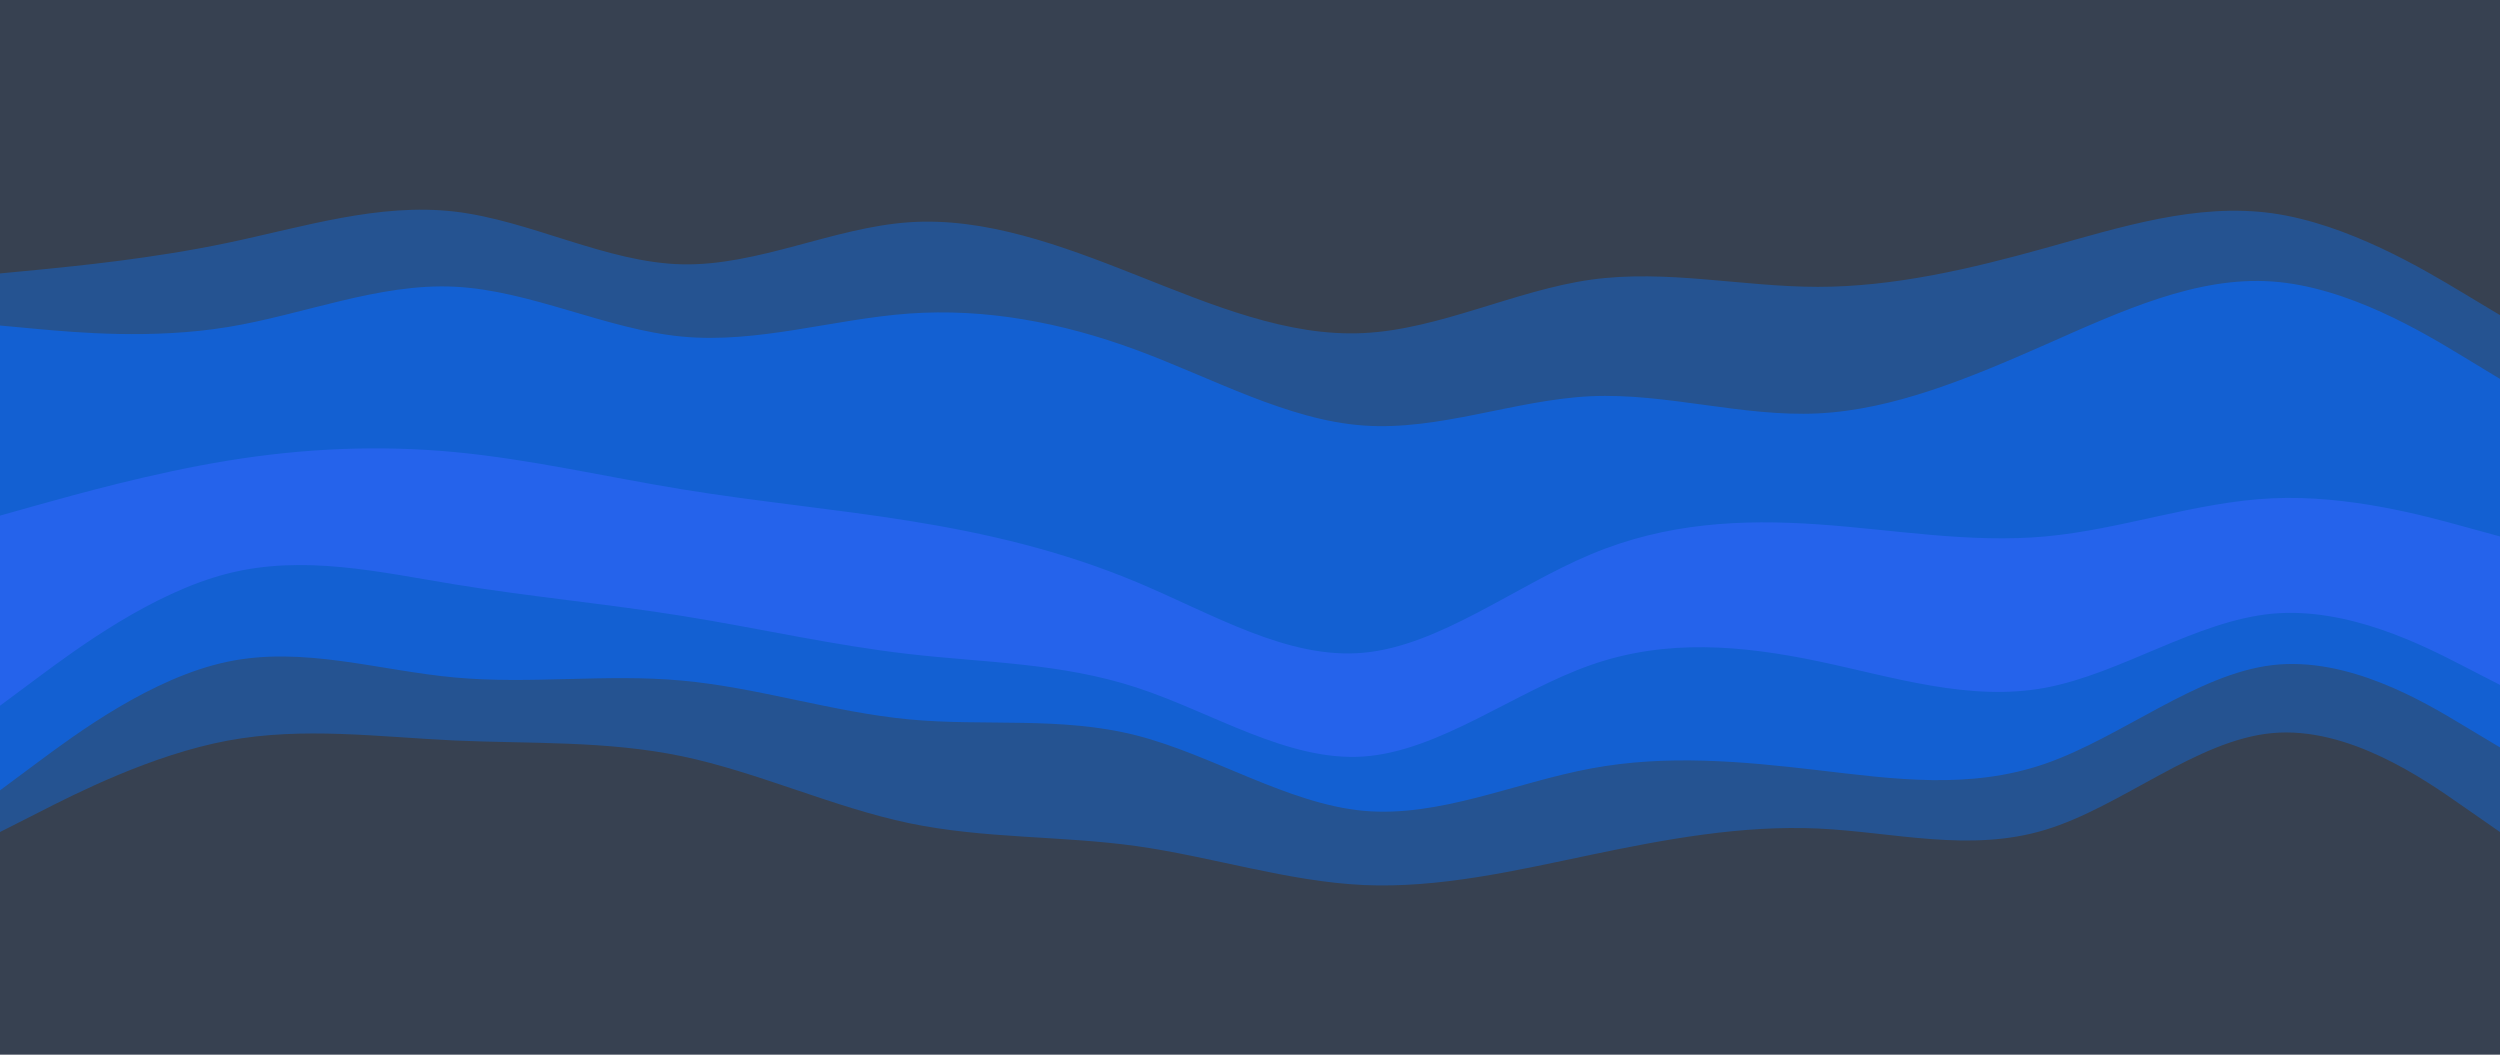 <svg id="visual" viewBox="0 0 1920 810" width="1920" height="810" xmlns="http://www.w3.org/2000/svg" xmlns:xlink="http://www.w3.org/1999/xlink" version="1.1"><path d="M0 212L29.2 209.2C58.3 206.3 116.7 200.7 174.8 188.5C233 176.3 291 157.7 349.2 164.5C407.3 171.3 465.7 203.7 523.8 205C582 206.3 640 176.7 698.2 172.7C756.3 168.7 814.7 190.3 872.8 213.3C931 236.3 989 260.7 1047.2 257.8C1105.3 255 1163.7 225 1221.8 216.8C1280 208.7 1338 222.3 1396.2 222.3C1454.3 222.3 1512.7 208.7 1570.8 192.5C1629 176.3 1687 157.7 1745.2 165.8C1803.3 174 1861.7 209 1890.8 226.5L1920 244L1920 0L1890.8 0C1861.7 0 1803.3 0 1745.2 0C1687 0 1629 0 1570.8 0C1512.7 0 1454.3 0 1396.2 0C1338 0 1280 0 1221.8 0C1163.7 0 1105.3 0 1047.2 0C989 0 931 0 872.8 0C814.7 0 756.3 0 698.2 0C640 0 582 0 523.8 0C465.7 0 407.3 0 349.2 0C291 0 233 0 174.8 0C116.7 0 58.3 0 29.2 0L0 0Z" fill="#374151"></path><path d="M0 252L29.2 254.7C58.3 257.3 116.7 262.7 174.8 253.2C233 243.7 291 219.3 349.2 222.2C407.3 225 465.7 255 523.8 260.5C582 266 640 247 698.2 242.8C756.3 238.7 814.7 249.3 872.8 270.8C931 292.3 989 324.7 1047.2 328.8C1105.3 333 1163.7 309 1221.8 306.3C1280 303.7 1338 322.3 1396.2 319.5C1454.3 316.7 1512.7 292.3 1570.8 266.7C1629 241 1687 214 1745.2 218.2C1803.3 222.3 1861.7 257.7 1890.8 275.3L1920 293L1920 242L1890.8 224.5C1861.7 207 1803.3 172 1745.2 163.8C1687 155.7 1629 174.3 1570.8 190.5C1512.7 206.7 1454.3 220.3 1396.2 220.3C1338 220.3 1280 206.7 1221.8 214.8C1163.7 223 1105.3 253 1047.2 255.8C989 258.7 931 234.3 872.8 211.3C814.7 188.3 756.3 166.7 698.2 170.7C640 174.7 582 204.3 523.8 203C465.7 201.7 407.3 169.3 349.2 162.5C291 155.7 233 174.3 174.8 186.5C116.7 198.7 58.3 204.3 29.2 207.2L0 210Z" fill="#255391"></path><path d="M0 398L29.2 389.8C58.3 381.7 116.7 365.3 174.8 355.8C233 346.3 291 343.7 349.2 349.2C407.3 354.7 465.7 368.3 523.8 377.8C582 387.3 640 392.7 698.2 402C756.3 411.3 814.7 424.7 872.8 449C931 473.3 989 508.7 1047.2 503.3C1105.3 498 1163.7 452 1221.8 427.7C1280 403.3 1338 400.7 1396.2 404.7C1454.3 408.7 1512.7 419.3 1570.8 414C1629 408.7 1687 387.3 1745.2 384.7C1803.3 382 1861.7 398 1890.8 406L1920 414L1920 291L1890.8 273.3C1861.7 255.7 1803.3 220.3 1745.2 216.2C1687 212 1629 239 1570.8 264.7C1512.7 290.3 1454.3 314.7 1396.2 317.5C1338 320.3 1280 301.7 1221.8 304.3C1163.7 307 1105.3 331 1047.2 326.8C989 322.7 931 290.3 872.8 268.8C814.7 247.3 756.3 236.7 698.2 240.8C640 245 582 264 523.8 258.5C465.7 253 407.3 223 349.2 220.2C291 217.3 233 241.7 174.8 251.2C116.7 260.7 58.3 255.3 29.2 252.7L0 250Z" fill="#1360d2"></path><path d="M0 544L29.2 522.3C58.3 500.7 116.7 457.3 174.8 442.5C233 427.7 291 441.3 349.2 450.8C407.3 460.3 465.7 465.7 523.8 475C582 484.3 640 497.7 698.2 504.3C756.3 511 814.7 511 872.8 530C931 549 989 587 1047.2 583C1105.3 579 1163.7 533 1221.8 512.7C1280 492.3 1338 497.7 1396.2 509.8C1454.3 522 1512.7 541 1570.8 530.2C1629 519.3 1687 478.7 1745.2 473.3C1803.3 468 1861.7 498 1890.8 513L1920 528L1920 412L1890.8 404C1861.7 396 1803.3 380 1745.2 382.7C1687 385.3 1629 406.7 1570.8 412C1512.7 417.3 1454.3 406.7 1396.2 402.7C1338 398.7 1280 401.3 1221.8 425.7C1163.7 450 1105.3 496 1047.2 501.3C989 506.7 931 471.3 872.8 447C814.7 422.7 756.3 409.3 698.2 400C640 390.7 582 385.3 523.8 375.8C465.7 366.3 407.3 352.7 349.2 347.2C291 341.7 233 344.3 174.8 353.8C116.7 363.3 58.3 379.7 29.2 387.8L0 396Z" fill="#2563eb"></path><path d="M0 609L29.2 587.3C58.3 565.7 116.7 522.3 174.8 510.2C233 498 291 517 349.2 522.3C407.3 527.7 465.7 519.3 523.8 524.7C582 530 640 549 698.2 554.5C756.3 560 814.7 552 872.8 566.8C931 581.7 989 619.3 1047.2 624.7C1105.3 630 1163.7 603 1221.8 592.2C1280 581.3 1338 586.7 1396.2 593.5C1454.3 600.3 1512.7 608.7 1570.8 588.5C1629 568.3 1687 519.7 1745.2 512.8C1803.3 506 1861.7 541 1890.8 558.5L1920 576L1920 526L1890.8 511C1861.7 496 1803.3 466 1745.2 471.3C1687 476.7 1629 517.3 1570.8 528.2C1512.7 539 1454.3 520 1396.2 507.8C1338 495.7 1280 490.3 1221.8 510.7C1163.7 531 1105.3 577 1047.2 581C989 585 931 547 872.8 528C814.7 509 756.3 509 698.2 502.3C640 495.7 582 482.3 523.8 473C465.7 463.7 407.3 458.3 349.2 448.8C291 439.3 233 425.7 174.8 440.5C116.7 455.3 58.3 498.7 29.2 520.3L0 542Z" fill="#1360d2"></path><path d="M0 641L29.2 626.2C58.3 611.3 116.7 581.7 174.8 570.8C233 560 291 568 349.2 570.7C407.3 573.3 465.7 570.7 523.8 582.8C582 595 640 622 698.2 634.2C756.3 646.3 814.7 643.7 872.8 651.8C931 660 989 679 1047.2 681.7C1105.3 684.3 1163.7 670.7 1221.8 658.5C1280 646.3 1338 635.7 1396.2 638.3C1454.3 641 1512.7 657 1570.8 639.3C1629 621.7 1687 570.3 1745.2 565C1803.3 559.7 1861.7 600.3 1890.8 620.7L1920 641L1920 574L1890.8 556.5C1861.7 539 1803.3 504 1745.2 510.8C1687 517.7 1629 566.3 1570.8 586.5C1512.7 606.7 1454.3 598.3 1396.2 591.5C1338 584.7 1280 579.3 1221.8 590.2C1163.7 601 1105.3 628 1047.2 622.7C989 617.3 931 579.7 872.8 564.8C814.7 550 756.3 558 698.2 552.5C640 547 582 528 523.8 522.7C465.7 517.3 407.3 525.7 349.2 520.3C291 515 233 496 174.8 508.2C116.7 520.3 58.3 563.7 29.2 585.3L0 607Z" fill="#255391"></path><path d="M0 811L29.2 811C58.3 811 116.7 811 174.8 811C233 811 291 811 349.2 811C407.3 811 465.7 811 523.8 811C582 811 640 811 698.2 811C756.3 811 814.7 811 872.8 811C931 811 989 811 1047.2 811C1105.3 811 1163.7 811 1221.8 811C1280 811 1338 811 1396.2 811C1454.3 811 1512.7 811 1570.8 811C1629 811 1687 811 1745.2 811C1803.3 811 1861.7 811 1890.8 811L1920 811L1920 639L1890.8 618.7C1861.7 598.3 1803.3 557.7 1745.2 563C1687 568.3 1629 619.7 1570.8 637.3C1512.7 655 1454.3 639 1396.2 636.3C1338 633.7 1280 644.3 1221.8 656.5C1163.7 668.7 1105.3 682.3 1047.2 679.7C989 677 931 658 872.8 649.8C814.7 641.7 756.3 644.3 698.2 632.2C640 620 582 593 523.8 580.8C465.7 568.7 407.3 571.3 349.2 568.7C291 566 233 558 174.8 568.8C116.7 579.7 58.3 609.3 29.2 624.2L0 639Z" fill="#374151"></path></svg>